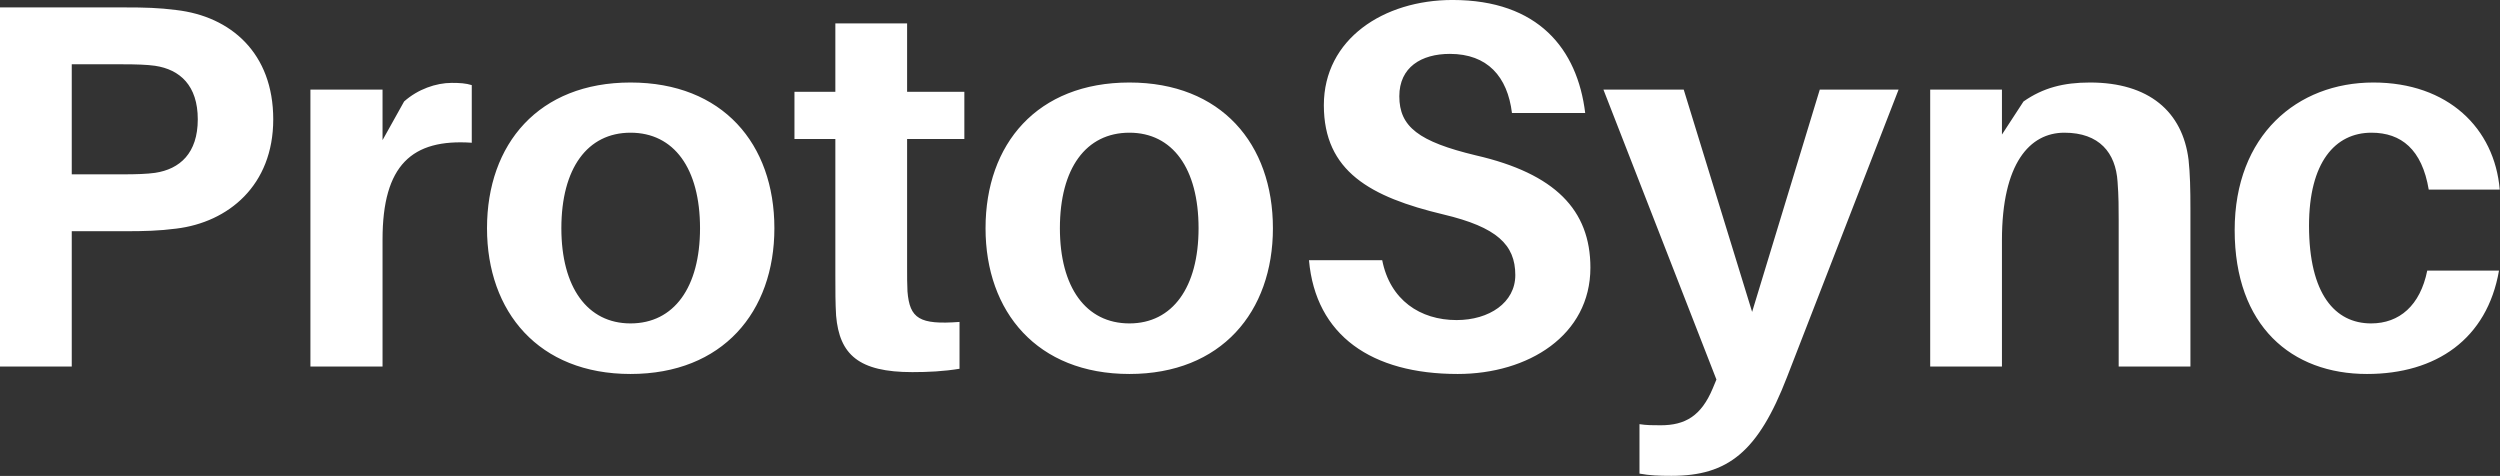 <svg data-v-423bf9ae="" xmlns="http://www.w3.org/2000/svg" viewBox="0 0 315.187 60" class="font"><rect x="0" y="0" width="315.187" height="60" fill="#333333" stroke="none"/><!----><!----><!----><g data-v-423bf9ae="" id="4ac0dab7-9386-48df-bc8e-16b7e24266c6" fill="white" transform="matrix(4.687,0,0,4.687,-5.859,-17.438)"><path d="M5.99 3.99C5.52 3.93 5.15 3.92 4.59 3.92L1.25 3.92L1.25 13.58L3.18 13.58L3.18 9.94L4.59 9.94C5.15 9.94 5.52 9.93 5.99 9.87C7.39 9.70 8.60 8.71 8.60 6.93C8.60 5.15 7.46 4.16 5.99 3.99ZM5.42 8.37C5.21 8.40 4.91 8.41 4.56 8.41L3.18 8.41L3.18 5.45L4.56 5.45C4.91 5.45 5.21 5.46 5.42 5.49C6.09 5.59 6.57 6.02 6.57 6.93C6.57 7.84 6.09 8.27 5.42 8.37ZM13.40 5.95C12.98 5.95 12.49 6.12 12.12 6.45L11.54 7.49L11.54 6.13L9.60 6.13L9.60 13.58L11.54 13.58L11.54 10.16C11.54 8.16 12.33 7.45 13.94 7.56L13.94 6.01C13.78 5.96 13.62 5.95 13.40 5.95ZM18.21 5.94C15.74 5.94 14.35 7.59 14.35 9.86C14.35 12.11 15.74 13.78 18.21 13.78C20.69 13.78 22.08 12.11 22.08 9.86C22.08 7.59 20.69 5.94 18.21 5.94ZM18.21 12.42C17.05 12.42 16.35 11.45 16.35 9.86C16.35 8.25 17.05 7.29 18.21 7.29C19.38 7.29 20.08 8.25 20.08 9.86C20.08 11.45 19.38 12.42 18.21 12.42ZM25.65 7.46L27.19 7.46L27.19 6.19L25.65 6.19L25.65 4.35L23.72 4.35L23.72 6.19L22.62 6.19L22.62 7.46L23.72 7.46L23.72 11.13C23.72 11.55 23.72 11.87 23.74 12.21C23.83 13.26 24.35 13.73 25.79 13.73C26.22 13.73 26.63 13.71 27.06 13.64L27.06 12.38C25.98 12.46 25.72 12.29 25.66 11.56C25.65 11.37 25.65 11.16 25.65 10.91ZM31.63 5.94C29.15 5.94 27.76 7.59 27.76 9.86C27.76 12.11 29.15 13.78 31.63 13.78C34.10 13.78 35.49 12.11 35.49 9.86C35.49 7.59 34.10 5.94 31.63 5.94ZM31.63 12.42C30.46 12.42 29.76 11.45 29.76 9.86C29.76 8.25 30.46 7.29 31.63 7.29C32.79 7.29 33.49 8.25 33.49 9.86C33.49 11.45 32.79 12.42 31.63 12.42ZM40.32 3.72C38.47 3.72 36.86 4.77 36.86 6.55C36.86 8.33 38.11 9.02 40.08 9.49C41.51 9.83 42.01 10.30 42.01 11.12C42.01 11.86 41.31 12.33 40.43 12.33C39.45 12.33 38.64 11.79 38.43 10.72L36.46 10.72C36.64 12.75 38.15 13.78 40.46 13.78C42.36 13.78 44.03 12.74 44.03 10.92C44.03 9.37 43.08 8.39 40.95 7.90C39.41 7.53 38.89 7.13 38.89 6.31C38.89 5.53 39.48 5.17 40.25 5.17C41.26 5.17 41.80 5.78 41.92 6.76L43.89 6.76C43.68 5.04 42.63 3.72 40.32 3.72ZM52.32 6.13L50.20 6.13L48.38 12.11L46.54 6.13L44.38 6.13L47.42 13.93L47.32 14.17C47.01 14.91 46.58 15.16 45.92 15.16C45.72 15.16 45.54 15.16 45.35 15.13L45.35 16.46C45.63 16.51 45.86 16.52 46.21 16.52C47.73 16.52 48.54 15.88 49.32 13.86ZM60.12 8.02C59.96 6.72 59.05 5.94 57.47 5.94C56.76 5.94 56.21 6.08 55.68 6.45L55.10 7.34L55.10 6.13L53.17 6.13L53.17 13.58L55.10 13.58L55.10 10.18C55.10 8.11 55.85 7.29 56.78 7.29C57.72 7.29 58.16 7.83 58.21 8.61C58.24 8.99 58.24 9.34 58.24 9.65L58.24 13.58L60.17 13.58L60.17 9.38C60.17 8.78 60.16 8.40 60.12 8.02ZM65.09 5.94C63.04 5.94 61.36 7.36 61.36 9.91C61.36 12.49 62.89 13.78 64.92 13.78C66.78 13.78 68.15 12.84 68.47 11.00L66.54 11.00C66.35 11.94 65.79 12.42 65.03 12.42C64.06 12.42 63.36 11.63 63.36 9.79C63.36 8.09 64.06 7.29 65.04 7.29C65.84 7.29 66.40 7.74 66.58 8.82L68.49 8.82C68.35 7.17 67.10 5.94 65.09 5.94Z"></path></g><!----><!----></svg>